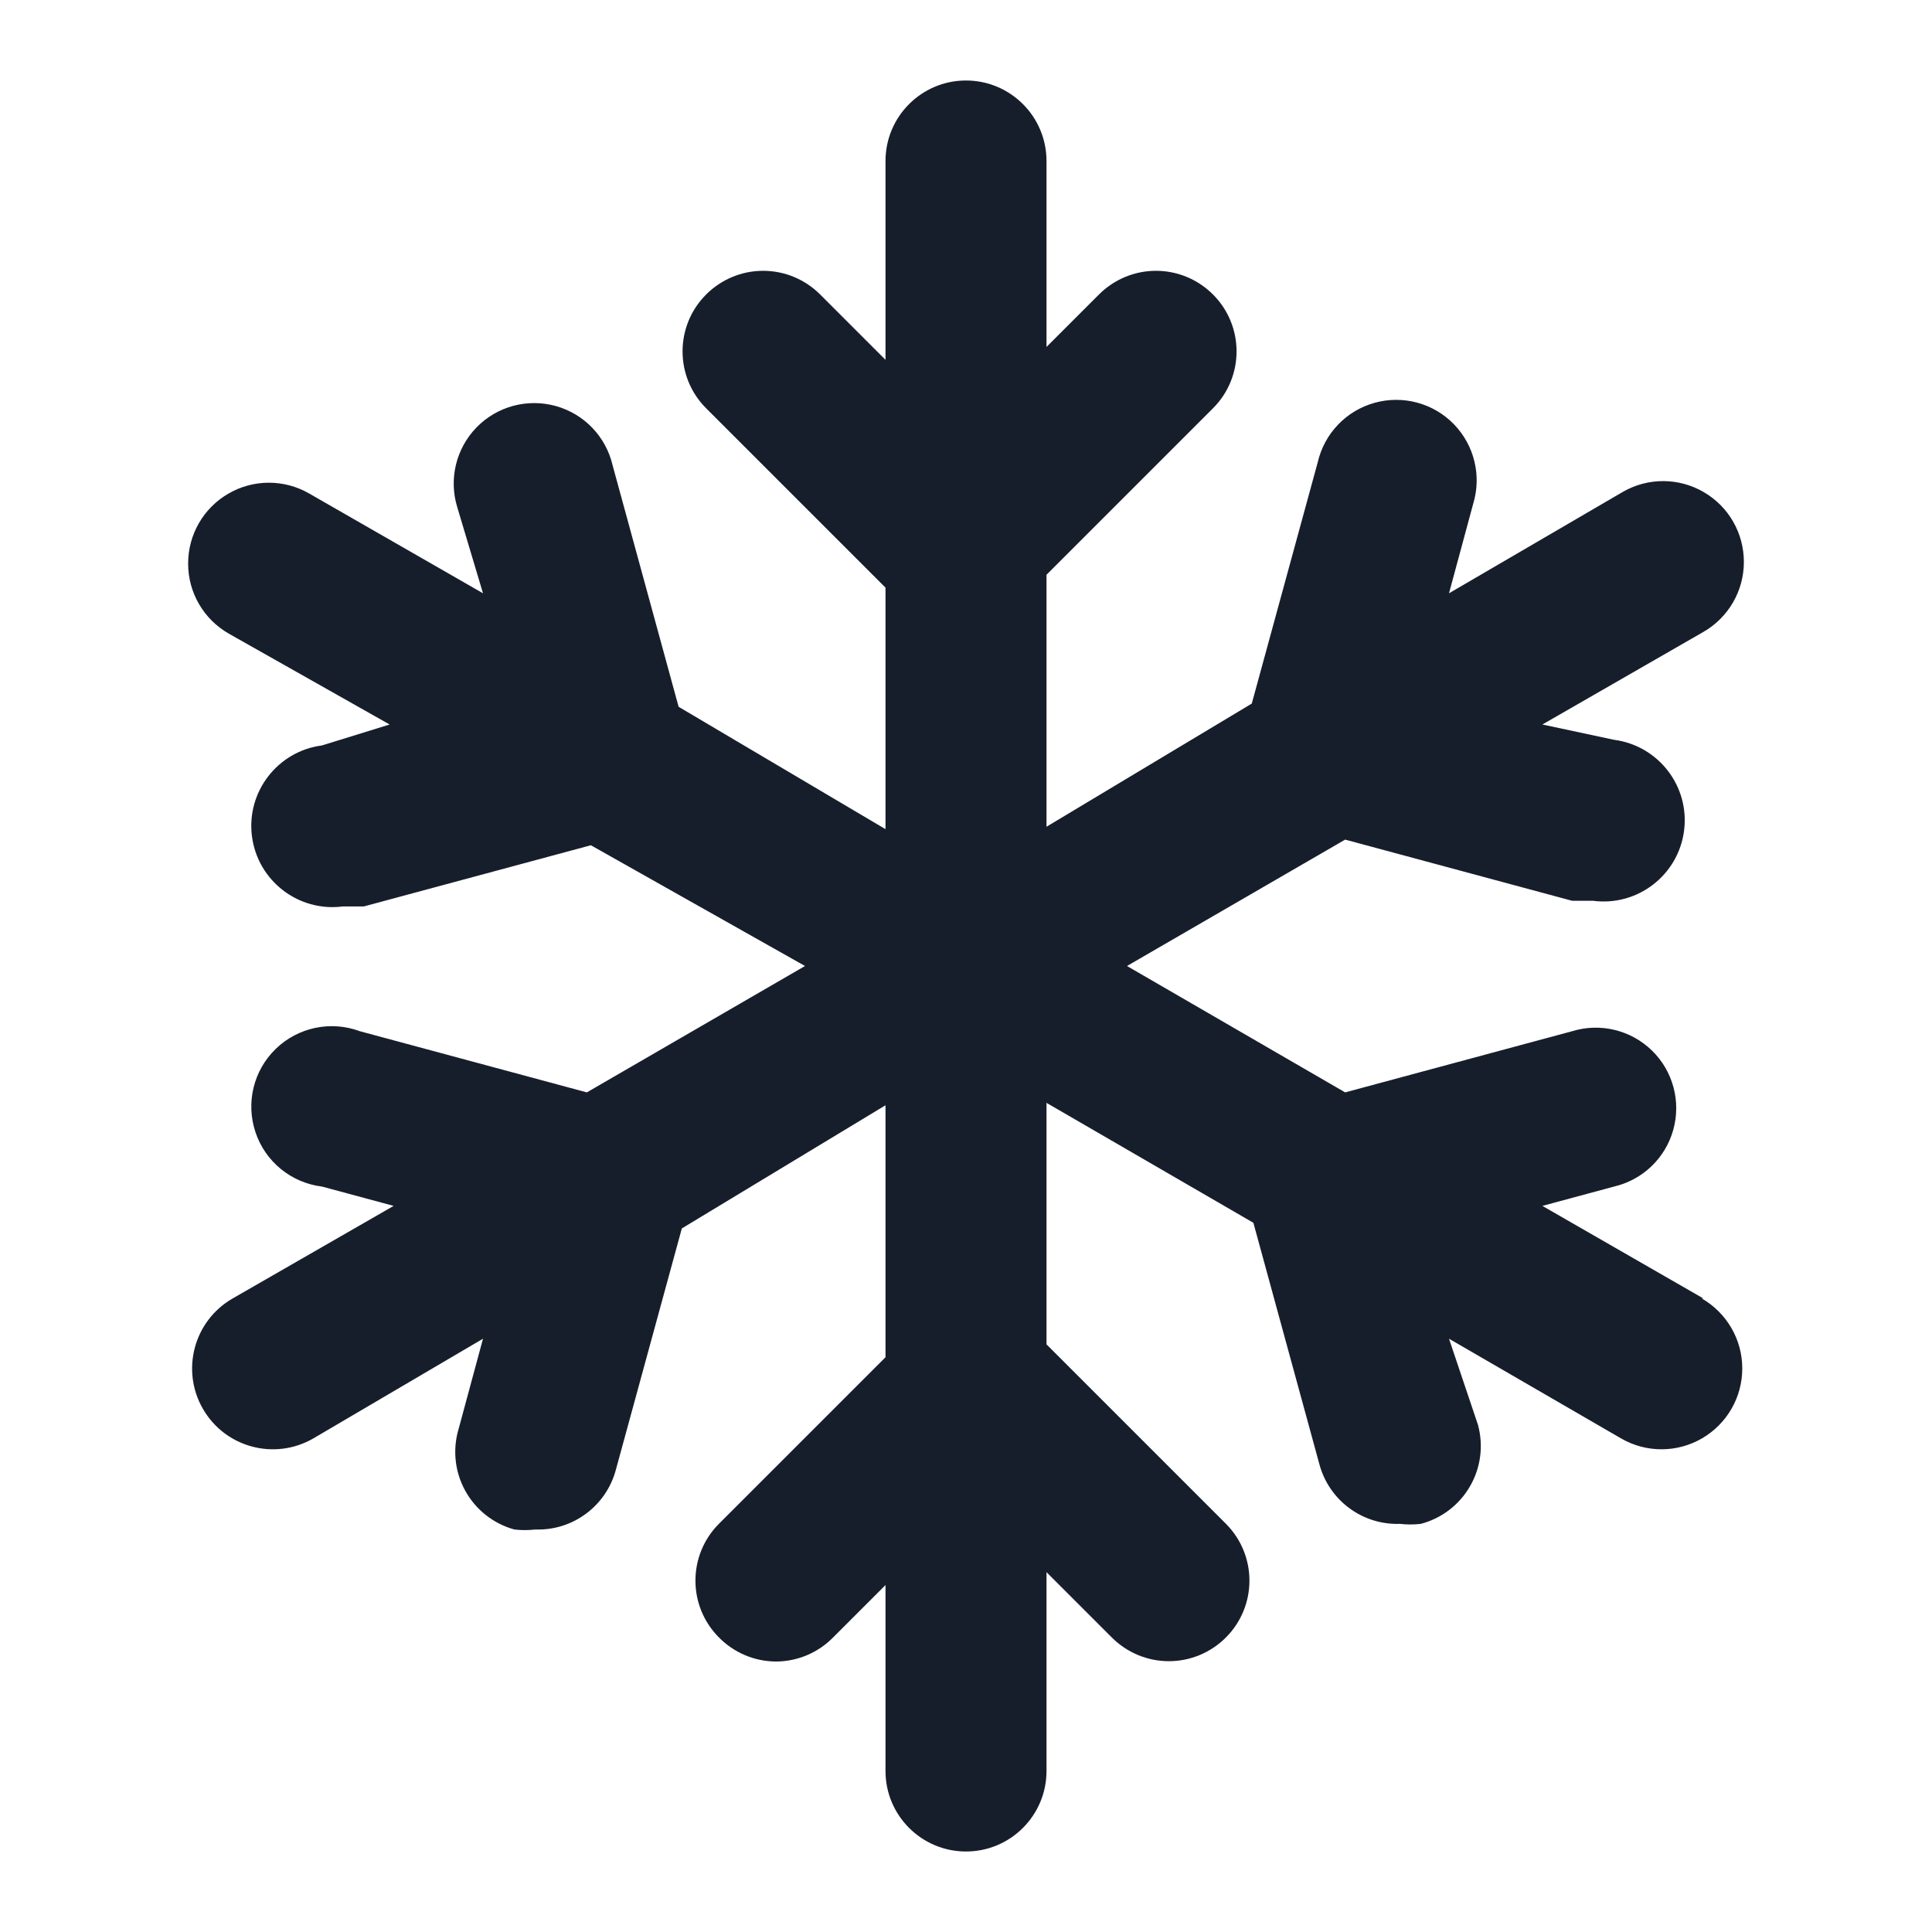 <svg width="24" height="24" viewBox="0 0 24 24" fill="none" xmlns="http://www.w3.org/2000/svg">
<path fill-rule="evenodd" clip-rule="evenodd" d="M21.16 16.13L19.16 14.98L20.05 14.74C20.406 14.657 20.688 14.387 20.786 14.035C20.884 13.683 20.783 13.305 20.521 13.05C20.259 12.795 19.879 12.703 19.53 12.81L16.71 13.57L14 12L16.71 10.43L19.53 11.19H19.79C20.342 11.262 20.848 10.872 20.92 10.32C20.992 9.768 20.602 9.262 20.05 9.19L19.16 9L21.16 7.85C21.471 7.671 21.663 7.341 21.663 6.982C21.664 6.624 21.474 6.292 21.163 6.112C20.853 5.932 20.471 5.931 20.16 6.11L18 7.37L18.3 6.26C18.407 5.911 18.315 5.531 18.06 5.269C17.805 5.007 17.427 4.906 17.075 5.004C16.723 5.102 16.453 5.384 16.37 5.74L15.55 8.74L13 10.27V7.14L15.07 5.07C15.458 4.68 15.458 4.05 15.07 3.66C14.882 3.471 14.627 3.364 14.36 3.364C14.093 3.364 13.838 3.471 13.65 3.66L13 4.31V2C13 1.448 12.552 1 12 1C11.448 1 11 1.448 11 2V4.47L10.19 3.66C10.002 3.471 9.747 3.364 9.48 3.364C9.213 3.364 8.958 3.471 8.77 3.66C8.382 4.05 8.382 4.68 8.77 5.07L11 7.3V10.3L8.43 8.78L7.61 5.78C7.527 5.424 7.257 5.142 6.905 5.044C6.553 4.946 6.175 5.047 5.92 5.309C5.665 5.571 5.573 5.951 5.68 6.3L6 7.37L3.84 6.13C3.529 5.951 3.147 5.952 2.837 6.132C2.526 6.312 2.336 6.644 2.337 7.002C2.337 7.361 2.529 7.691 2.84 7.87L4.84 9L4 9.26C3.448 9.332 3.058 9.838 3.13 10.39C3.202 10.942 3.708 11.332 4.26 11.26H4.52L7.34 10.5L10 12L7.29 13.57L4.47 12.81C4.109 12.676 3.703 12.761 3.426 13.029C3.149 13.297 3.051 13.7 3.174 14.066C3.296 14.431 3.618 14.693 4 14.74L4.89 14.98L2.89 16.13C2.409 16.406 2.244 17.02 2.52 17.5C2.796 17.981 3.409 18.146 3.89 17.87L6 16.63L5.7 17.74C5.62 17.999 5.648 18.279 5.778 18.516C5.908 18.754 6.129 18.928 6.39 19C6.476 19.01 6.564 19.01 6.65 19C7.115 19.016 7.529 18.709 7.65 18.26L8.47 15.26L11 13.73V16.86L8.93 18.93C8.542 19.32 8.542 19.95 8.93 20.34C9.117 20.531 9.373 20.639 9.64 20.64C9.907 20.639 10.163 20.531 10.35 20.34L11 19.69V22C11 22.552 11.448 23 12 23C12.552 23 13 22.552 13 22V19.53L13.81 20.34C13.998 20.529 14.253 20.636 14.52 20.636C14.787 20.636 15.042 20.529 15.23 20.34C15.618 19.95 15.618 19.32 15.23 18.93L13 16.7V13.7L15.57 15.19L16.39 18.19C16.511 18.639 16.925 18.946 17.39 18.93C17.476 18.94 17.564 18.94 17.65 18.93C17.908 18.862 18.128 18.694 18.261 18.463C18.395 18.232 18.43 17.957 18.36 17.7L18 16.63L20.14 17.87C20.451 18.049 20.833 18.048 21.143 17.868C21.453 17.688 21.644 17.357 21.643 16.998C21.643 16.64 21.451 16.309 21.14 16.13H21.16Z" fill="#171E2B"/>
</svg>
